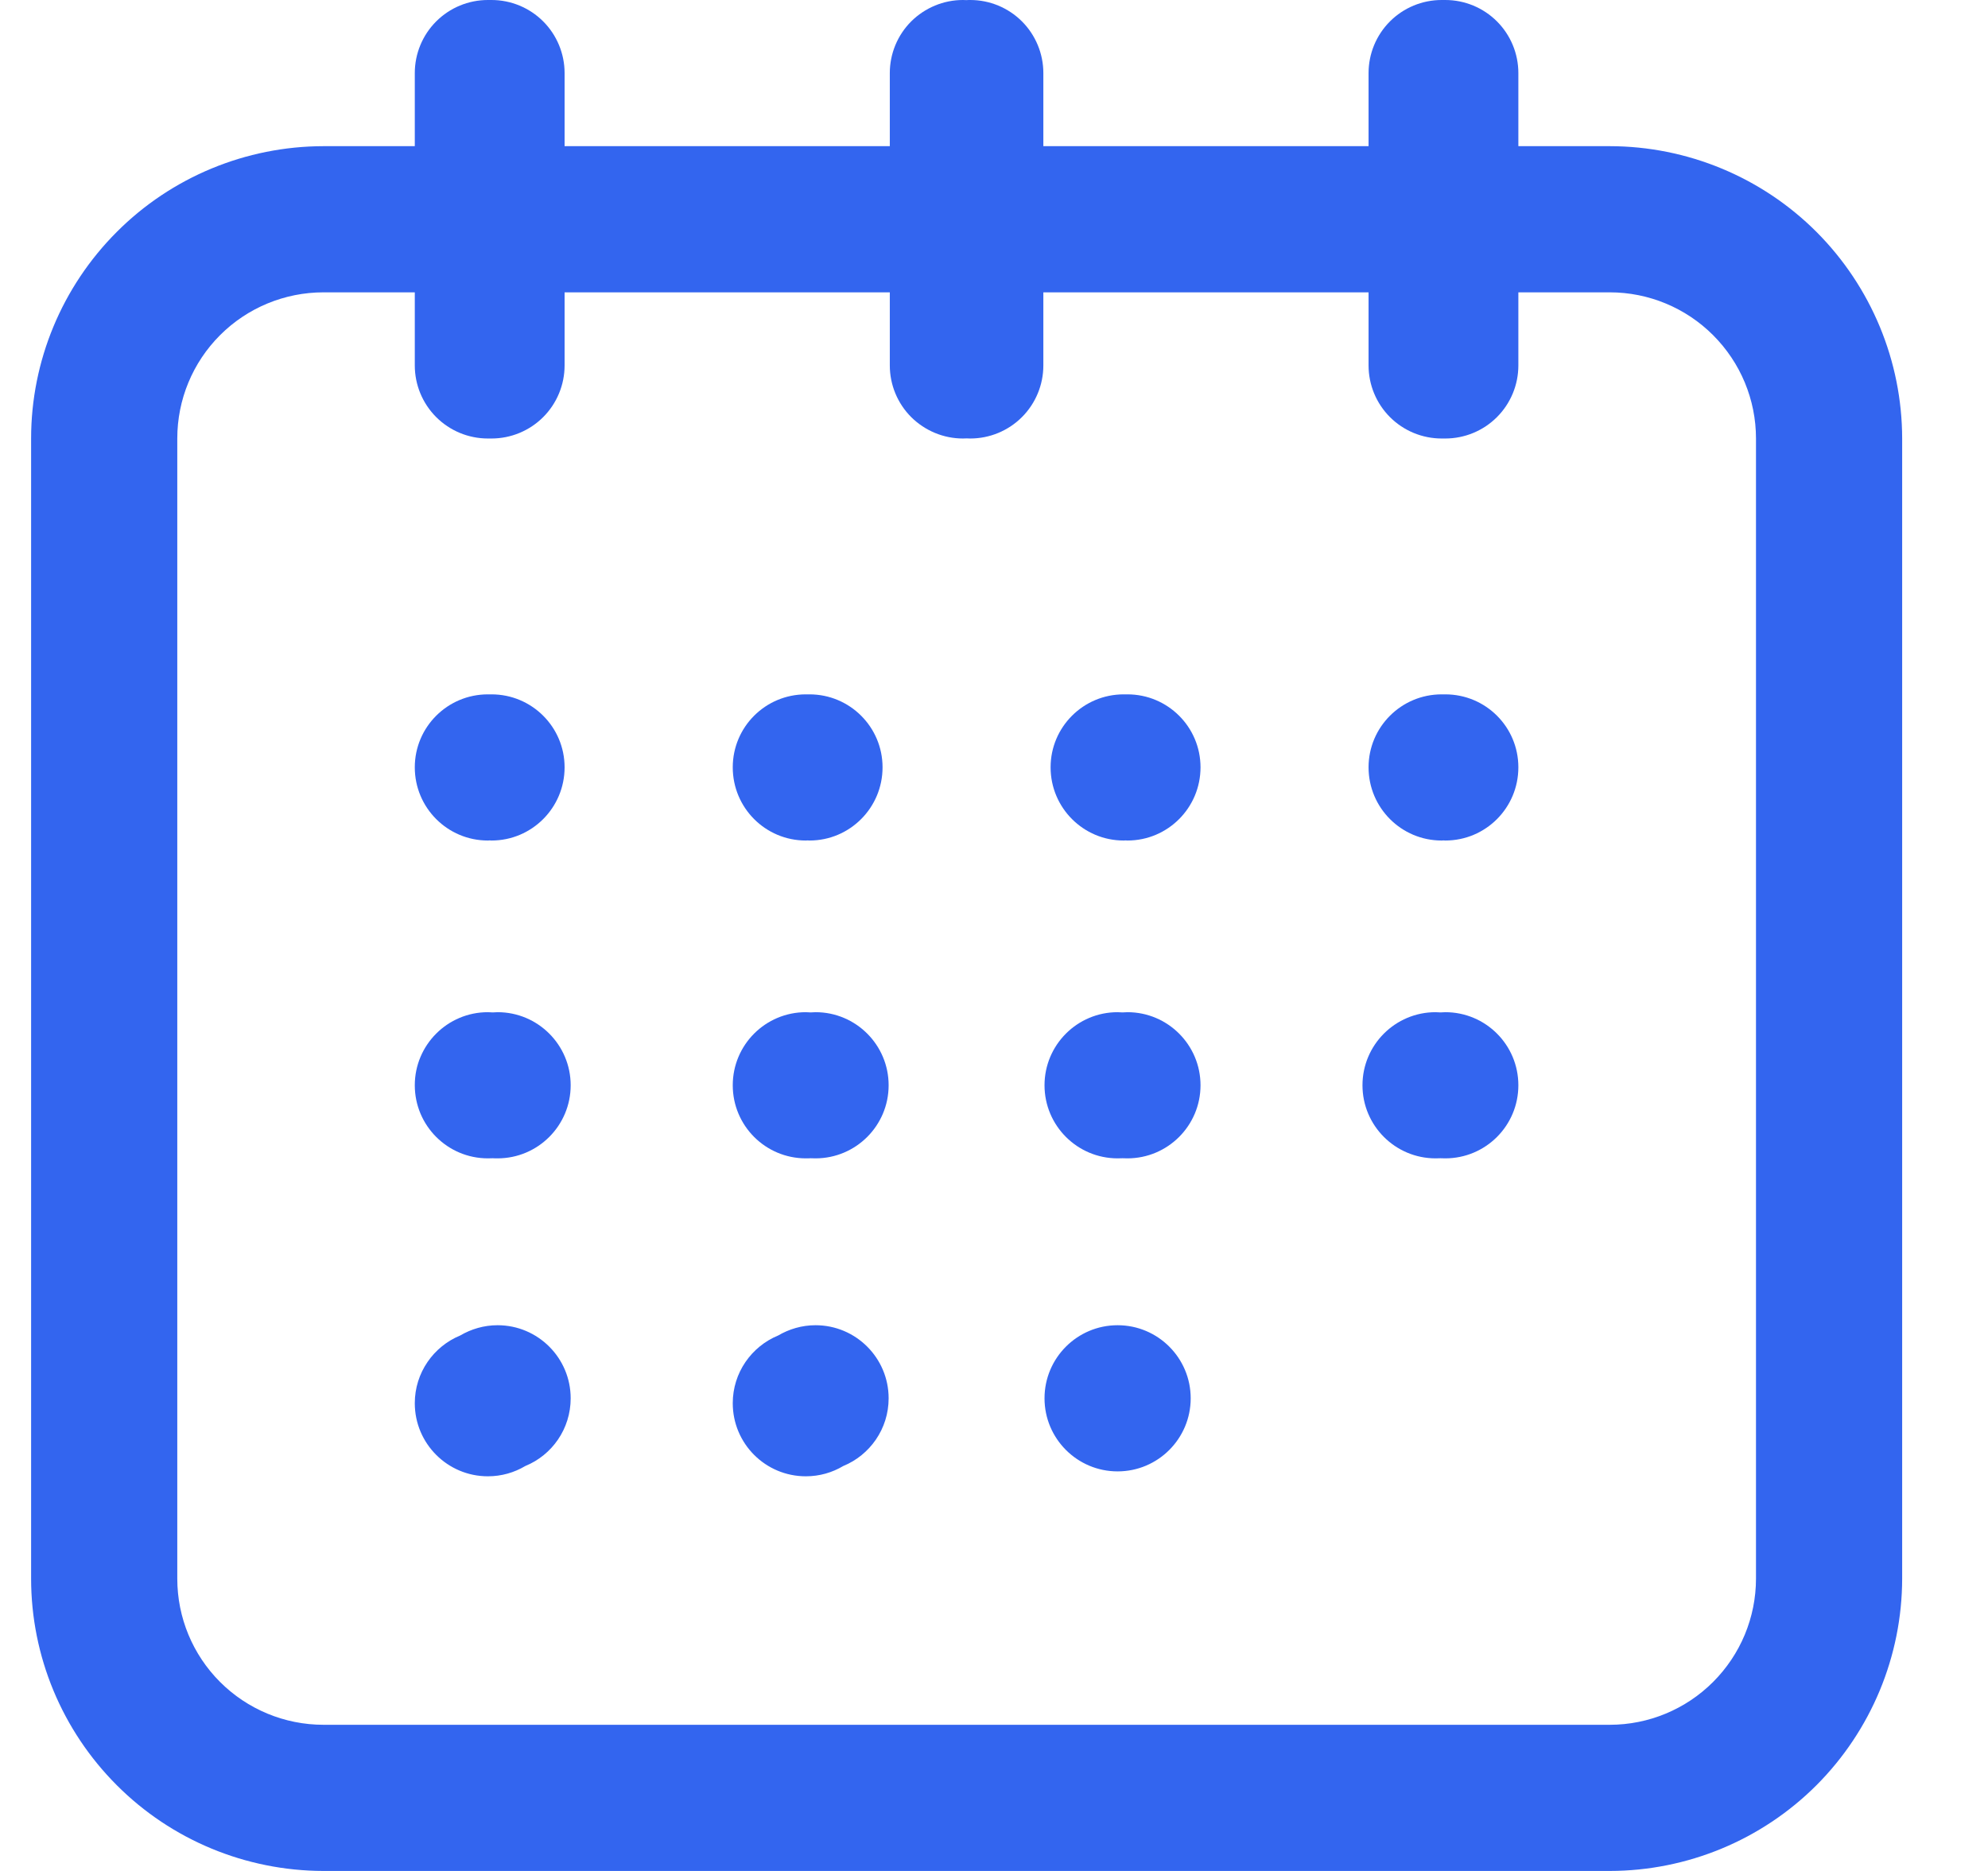 <svg width="17" height="16" viewBox="0 0 17 16" fill="none" xmlns="http://www.w3.org/2000/svg">
<g clip-path="url(#clip0_6020_60721)">
<path fill-rule="evenodd" clip-rule="evenodd" d="M12.984 0.625V1.25H13.766C14.428 1.251 15.064 1.514 15.533 1.983C16.001 2.452 16.265 3.087 16.266 3.75V7.312V13.5C16.265 14.163 16.001 14.798 15.533 15.267C15.064 15.736 14.428 15.999 13.766 16H7.547H5.651H2.766C2.103 15.999 1.467 15.736 0.999 15.267C0.53 14.798 0.266 14.163 0.266 13.5V7.312V3.75C0.266 3.087 0.53 2.452 0.999 1.983C1.467 1.514 2.103 1.251 2.766 1.25H3.547V0.625C3.547 0.459 3.613 0.3 3.73 0.183C3.847 0.066 4.006 0 4.172 0L4.188 0L4.203 0C4.369 0 4.528 0.066 4.645 0.183C4.762 0.3 4.828 0.459 4.828 0.625V1.25H7.609V0.625C7.609 0.459 7.675 0.3 7.792 0.183C7.91 0.066 8.069 0 8.234 0C8.245 0 8.255 0 8.266 0.001C8.276 0 8.286 0 8.297 0C8.463 0 8.622 0.066 8.739 0.183C8.856 0.3 8.922 0.459 8.922 0.625V1.25H11.703V0.625C11.703 0.459 11.769 0.3 11.886 0.183C12.003 0.066 12.162 0 12.328 0L12.344 0L12.359 0C12.525 0 12.684 0.066 12.801 0.183C12.918 0.3 12.984 0.459 12.984 0.625ZM15.016 13.5V7.312V3.75C15.016 3.418 14.884 3.101 14.649 2.866C14.415 2.632 14.097 2.5 13.766 2.5H12.984V3.125C12.984 3.291 12.918 3.45 12.801 3.567C12.684 3.684 12.525 3.75 12.359 3.75L12.344 3.75L12.328 3.75C12.162 3.75 12.003 3.684 11.886 3.567C11.769 3.45 11.703 3.291 11.703 3.125V2.5H8.922V3.125C8.922 3.291 8.856 3.45 8.739 3.567C8.622 3.684 8.463 3.75 8.297 3.75C8.286 3.75 8.276 3.75 8.266 3.749C8.255 3.75 8.245 3.75 8.234 3.75C8.069 3.75 7.91 3.684 7.792 3.567C7.675 3.45 7.609 3.291 7.609 3.125V2.5H4.828V3.125C4.828 3.291 4.762 3.45 4.645 3.567C4.528 3.684 4.369 3.75 4.203 3.75L4.188 3.75L4.172 3.75C4.006 3.75 3.847 3.684 3.73 3.567C3.613 3.45 3.547 3.291 3.547 3.125V2.5H2.766C2.434 2.5 2.116 2.632 1.882 2.866C1.647 3.101 1.516 3.418 1.516 3.75V7.312V13.5C1.516 13.832 1.647 14.149 1.882 14.384C2.116 14.618 2.434 14.75 2.766 14.75H5.651H7.547H13.766C14.097 14.75 14.415 14.618 14.649 14.384C14.884 14.149 15.016 13.832 15.016 13.5ZM12.344 5.938L12.359 5.938C12.705 5.938 12.984 6.217 12.984 6.562C12.984 6.908 12.705 7.188 12.359 7.188L12.344 7.187L12.328 7.188C11.983 7.188 11.703 6.908 11.703 6.562C11.703 6.217 11.983 5.938 12.328 5.938L12.344 5.938ZM9.625 7.187C9.62 7.187 9.615 7.188 9.609 7.188C9.264 7.188 8.984 6.908 8.984 6.562C8.984 6.217 9.264 5.938 9.609 5.938C9.615 5.938 9.62 5.938 9.625 5.938C9.63 5.938 9.635 5.938 9.641 5.938C9.986 5.938 10.266 6.217 10.266 6.562C10.266 6.908 9.986 7.188 9.641 7.188C9.635 7.188 9.63 7.187 9.625 7.187ZM6.932 8.658C6.946 8.657 6.96 8.656 6.974 8.656C7.319 8.656 7.599 8.936 7.599 9.281C7.599 9.626 7.319 9.906 6.974 9.906C6.96 9.906 6.946 9.906 6.932 9.905C6.919 9.906 6.905 9.906 6.891 9.906C6.545 9.906 6.266 9.626 6.266 9.281C6.266 8.936 6.545 8.656 6.891 8.656C6.905 8.656 6.919 8.657 6.932 8.658ZM12.359 8.656C12.345 8.656 12.332 8.657 12.318 8.658C12.304 8.657 12.29 8.656 12.276 8.656C11.931 8.656 11.651 8.936 11.651 9.281C11.651 9.626 11.931 9.906 12.276 9.906C12.29 9.906 12.304 9.906 12.318 9.905C12.332 9.906 12.345 9.906 12.359 9.906C12.705 9.906 12.984 9.626 12.984 9.281C12.984 8.936 12.705 8.656 12.359 8.656ZM4.188 5.938L4.203 5.938C4.548 5.938 4.828 6.217 4.828 6.562C4.828 6.908 4.548 7.188 4.203 7.188L4.188 7.187L4.172 7.188C3.827 7.188 3.547 6.908 3.547 6.562C3.547 6.217 3.827 5.938 4.172 5.938L4.188 5.938ZM4.214 9.905C4.2 9.906 4.186 9.906 4.172 9.906C3.827 9.906 3.547 9.626 3.547 9.281C3.547 8.936 3.827 8.656 4.172 8.656C4.186 8.656 4.2 8.657 4.214 8.658C4.227 8.657 4.241 8.656 4.255 8.656C4.6 8.656 4.88 8.936 4.88 9.281C4.88 9.626 4.6 9.906 4.255 9.906C4.241 9.906 4.227 9.906 4.214 9.905ZM9.557 9.906C9.571 9.906 9.585 9.906 9.599 9.905C9.613 9.906 9.627 9.906 9.641 9.906C9.986 9.906 10.266 9.626 10.266 9.281C10.266 8.936 9.986 8.656 9.641 8.656C9.627 8.656 9.613 8.657 9.599 8.658C9.585 8.657 9.571 8.656 9.557 8.656C9.212 8.656 8.932 8.936 8.932 9.281C8.932 9.626 9.212 9.906 9.557 9.906ZM10.182 11.958C10.182 12.303 9.902 12.583 9.557 12.583C9.212 12.583 8.932 12.303 8.932 11.958C8.932 11.613 9.212 11.333 9.557 11.333C9.902 11.333 10.182 11.613 10.182 11.958ZM4.172 12.625C4.289 12.625 4.398 12.593 4.492 12.537C4.72 12.444 4.88 12.22 4.88 11.958C4.88 11.613 4.6 11.333 4.255 11.333C4.138 11.333 4.029 11.366 3.935 11.421C3.707 11.515 3.547 11.739 3.547 12C3.547 12.345 3.827 12.625 4.172 12.625ZM6.974 11.333C6.857 11.333 6.748 11.366 6.654 11.421C6.426 11.515 6.266 11.739 6.266 12C6.266 12.345 6.545 12.625 6.891 12.625C7.008 12.625 7.117 12.593 7.211 12.537C7.438 12.444 7.599 12.22 7.599 11.958C7.599 11.613 7.319 11.333 6.974 11.333ZM6.906 5.938L6.922 5.938C7.267 5.938 7.547 6.217 7.547 6.562C7.547 6.908 7.267 7.188 6.922 7.188L6.906 7.187L6.891 7.188C6.545 7.188 6.266 6.908 6.266 6.562C6.266 6.217 6.545 5.938 6.891 5.938L6.906 5.938Z" fill="#3365EF"/>
</g>
<defs>
<clipPath id="clip0_6020_60721">
<rect width="16" height="16" fill="white" transform="matrix(-1 0 0 1 16.266 0)"/>
</clipPath>
</defs>
</svg>
